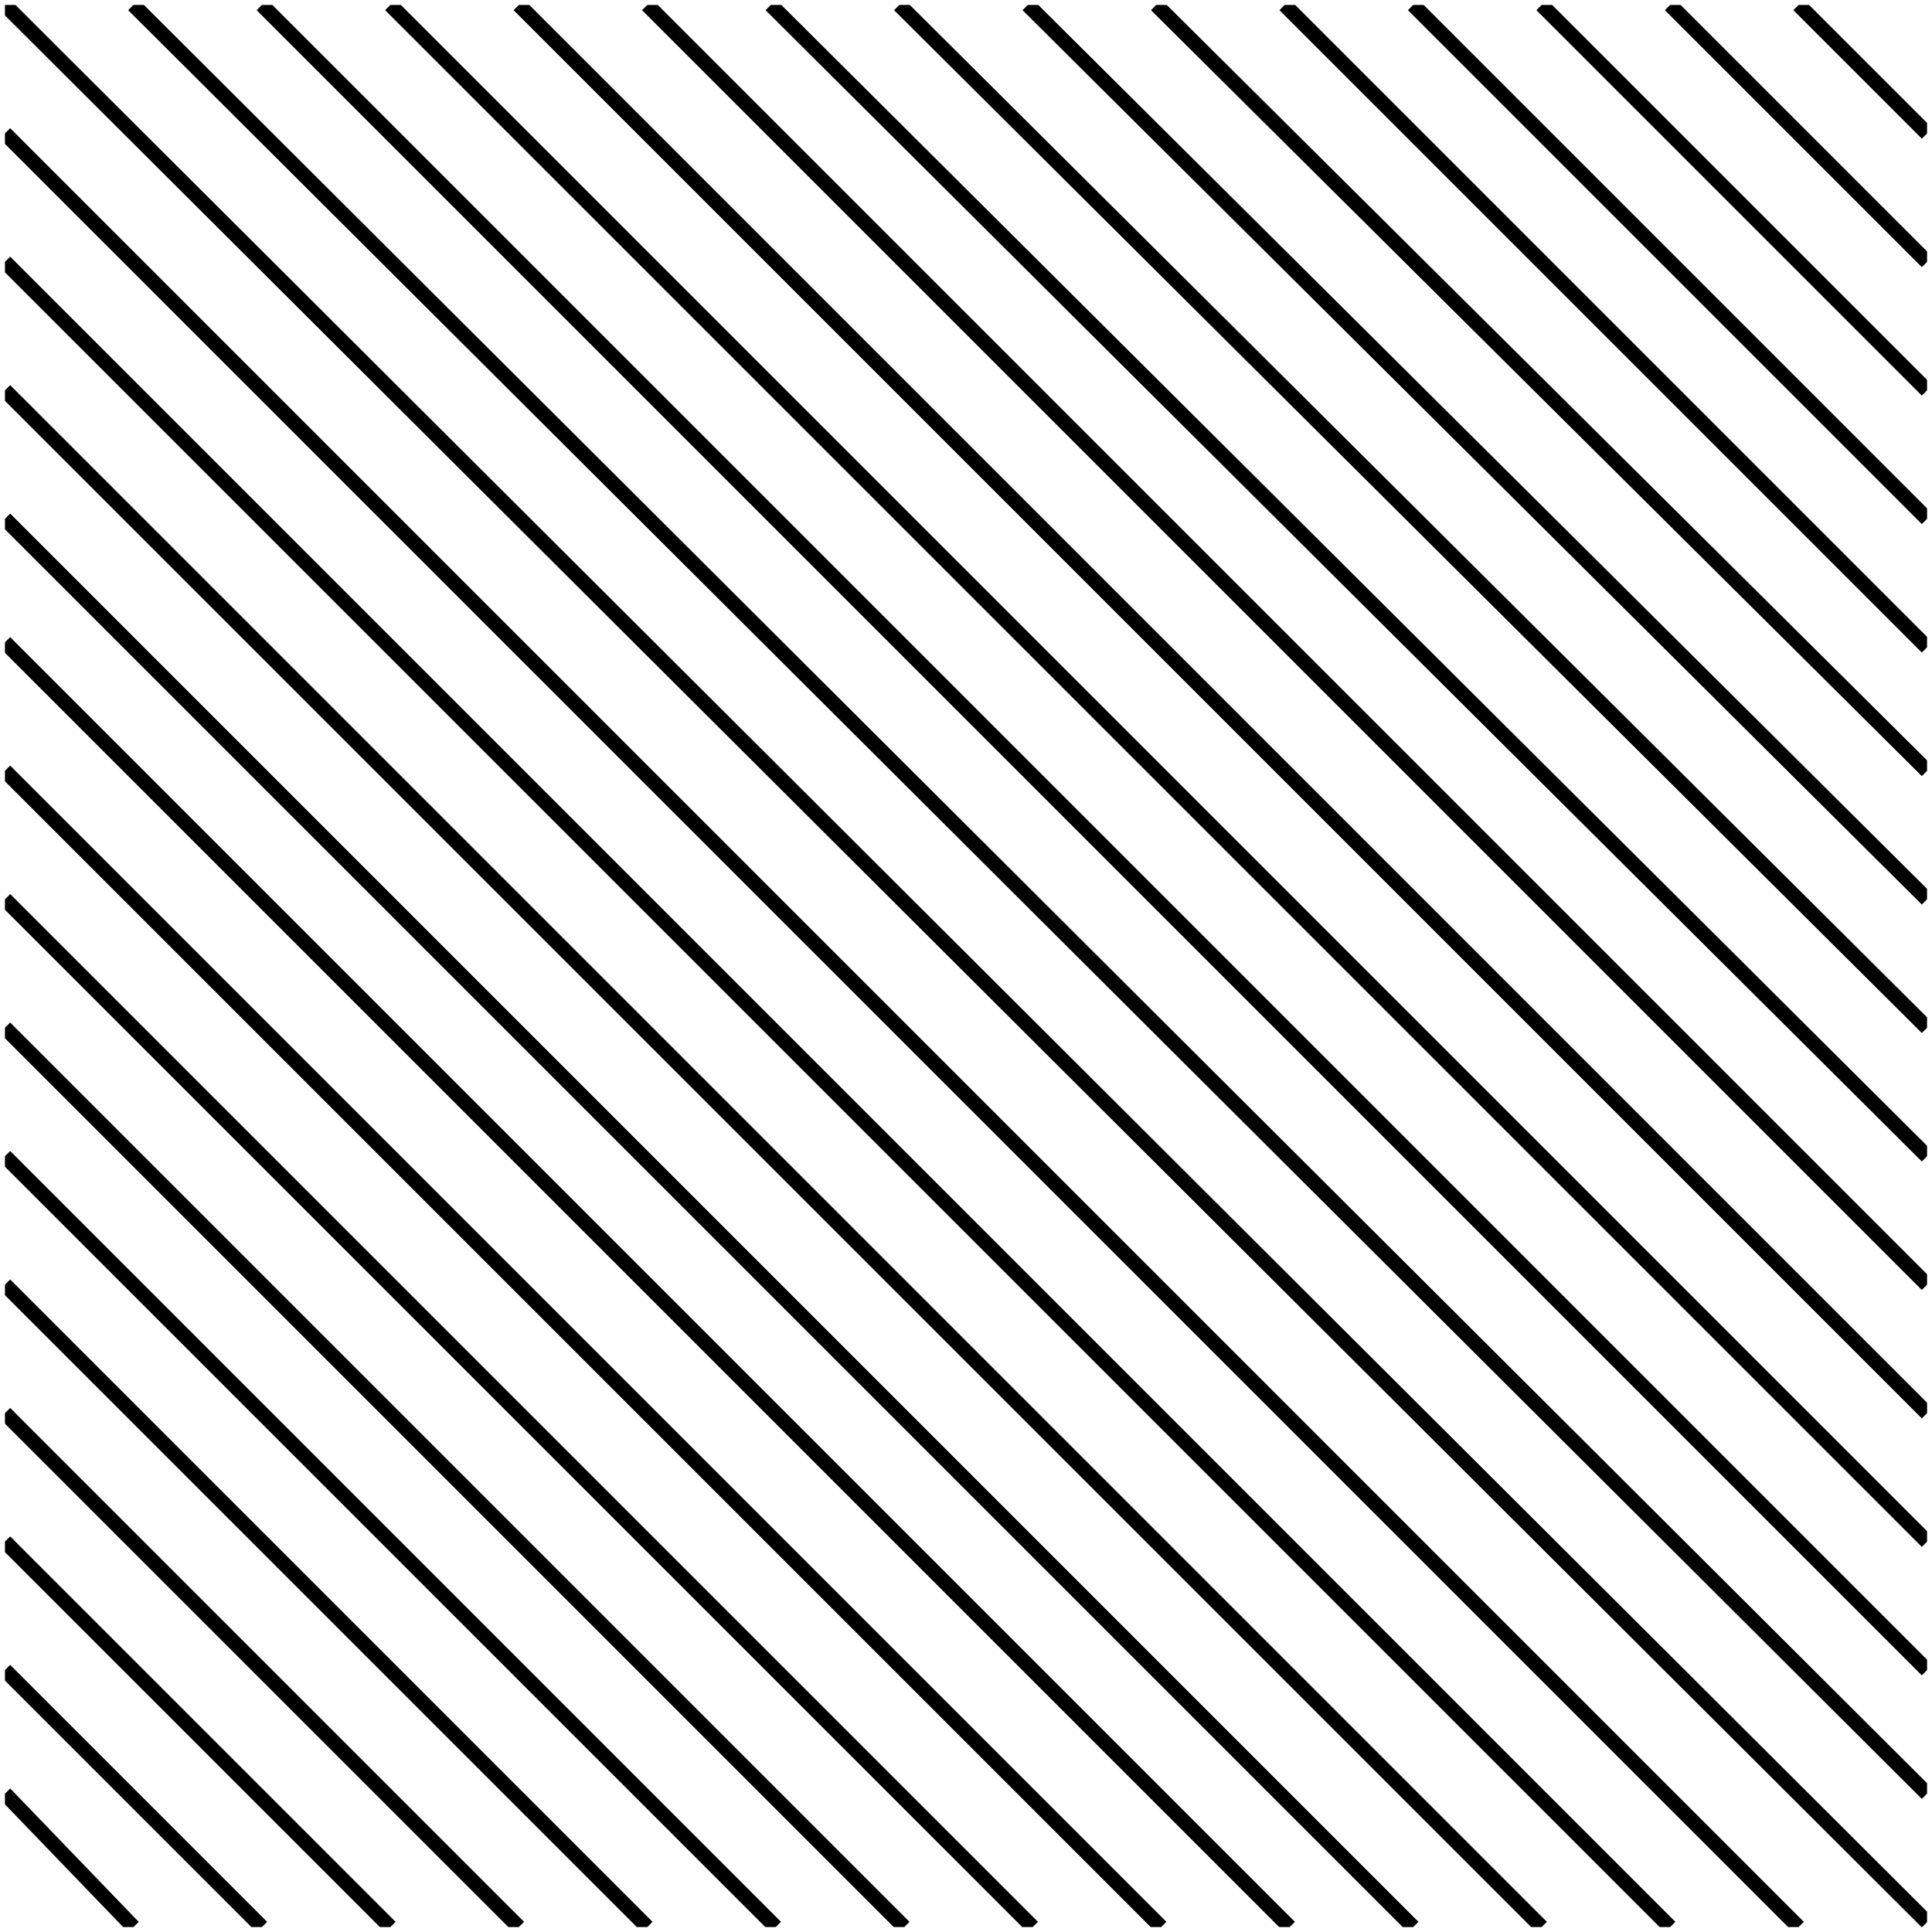 <!-- Generator: Adobe Illustrator 22.1.0, SVG Export Plug-In  -->
<svg version="1.1"
     xmlns="http://www.w3.org/2000/svg" xmlns:xlink="http://www.w3.org/1999/xlink" xmlns:a="http://ns.adobe.com/AdobeSVGViewerExtensions/3.0/"
     x="0px" y="0px" width="39.1px" height="39.1px" viewBox="0 0 39.1 39.1" style="enable-background:new 0 0 39.1 39.1;"
     xml:space="preserve">
<style type="text/css">
    .st0{clip-path:url(#SVGID_2_);fill:none;stroke:#000000;stroke-width:0.3;}
    .st1{clip-path:url(#SVGID_4_);fill:none;stroke:#000000;stroke-width:0.3;}
</style>
<defs>
</defs>
<g>
    <defs>
        <rect id="SVGID_1_" x="0.1" y="0.1" width="38.9" height="38.9"/>
    </defs>
    <clipPath id="SVGID_2_">
        <use xlink:href="#SVGID_1_"  style="overflow:visible;"/>
    </clipPath>
    <line class="st0" x1="0.1" y1="0.1" x2="39" y2="38.9"/>
    <line class="st0" x1="2.7" y1="0.1" x2="39" y2="36.3"/>
    <line class="st0" x1="5.3" y1="0.1" x2="39" y2="33.8"/>
    <line class="st0" x1="7.9" y1="0.1" x2="39" y2="31.2"/>
    <line class="st0" x1="10.5" y1="0.1" x2="39" y2="28.6"/>
    <line class="st0" x1="13.1" y1="0.1" x2="39" y2="26"/>
    <line class="st0" x1="15.6" y1="0.1" x2="39" y2="23.4"/>
    <line class="st0" x1="18.2" y1="0.1" x2="39" y2="20.8"/>
    <line class="st0" x1="20.8" y1="0.1" x2="39" y2="18.2"/>
    <line class="st0" x1="23.4" y1="0.1" x2="39" y2="15.6"/>
    <line class="st0" x1="26" y1="0.1" x2="39" y2="13.1"/>
    <line class="st0" x1="28.6" y1="0.1" x2="39" y2="10.5"/>
    <line class="st0" x1="31.2" y1="0.1" x2="39" y2="7.9"/>
    <line class="st0" x1="33.8" y1="0.1" x2="39" y2="5.3"/>
    <line class="st0" x1="36.4" y1="0.1" x2="39" y2="2.7"/>
    <line class="st0" x1="0.1" y1="2.7" x2="36.4" y2="39"/>
    <line class="st0" x1="0.1" y1="5.3" x2="33.8" y2="39"/>
    <line class="st0" x1="0.1" y1="7.9" x2="31.2" y2="39"/>
    <line class="st0" x1="0.1" y1="10.5" x2="28.6" y2="39"/>
    <line class="st0" x1="0.1" y1="13" x2="26.1" y2="39"/>
    <line class="st0" x1="0.1" y1="15.6" x2="23.5" y2="39"/>
    <line class="st0" x1="0.1" y1="18.2" x2="20.9" y2="39"/>
    <line class="st0" x1="0.1" y1="20.8" x2="18.3" y2="39"/>
    <line class="st0" x1="0.1" y1="23.4" x2="15.7" y2="39"/>
    <line class="st0" x1="0.1" y1="26" x2="13.1" y2="39"/>
    <line class="st0" x1="0.1" y1="28.6" x2="10.5" y2="39"/>
    <line class="st0" x1="0.1" y1="31.2" x2="7.9" y2="39"/>
    <line class="st0" x1="0.1" y1="33.8" x2="5.3" y2="39"/>
    <line class="st0" x1="0.1" y1="36.3" x2="2.7" y2="39"/>
</g>
</svg>
